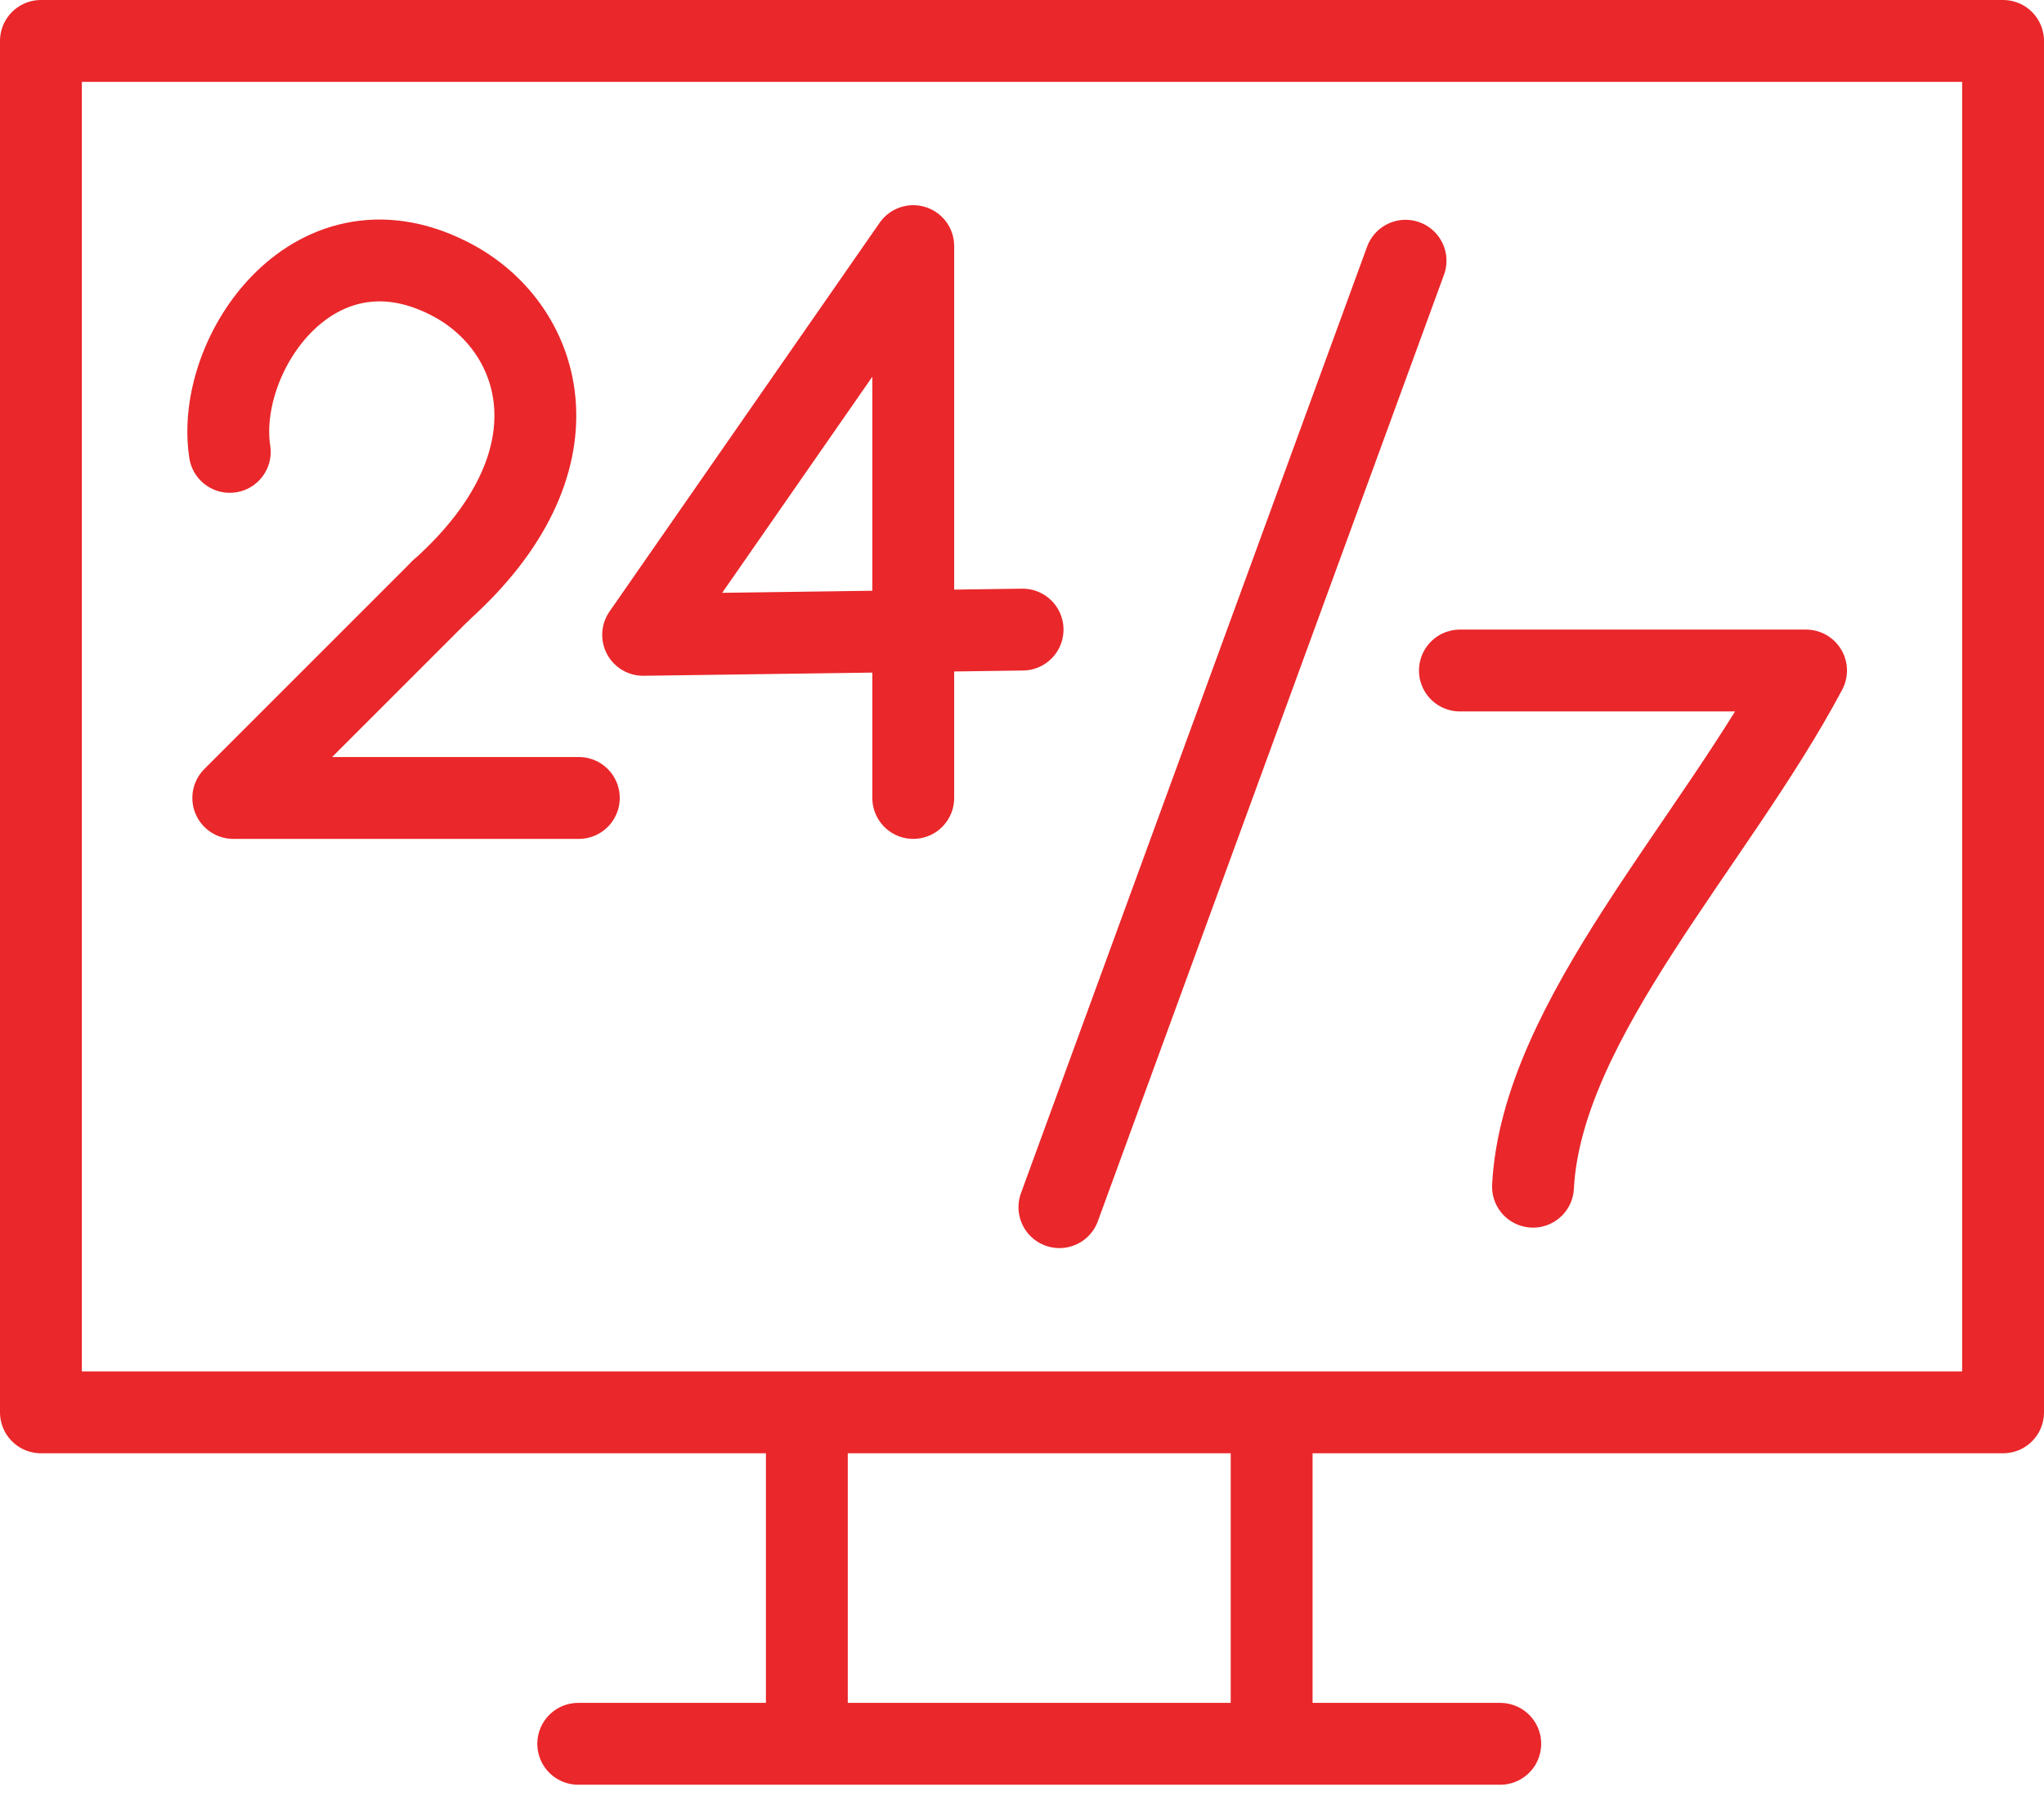 <?xml version="1.0" encoding="utf-8"?>
<!-- Generator: Adobe Illustrator 23.0.3, SVG Export Plug-In . SVG Version: 6.00 Build 0)  -->
<svg version="1.1" id="Layer_1" xmlns="http://www.w3.org/2000/svg" xmlns:xlink="http://www.w3.org/1999/xlink" x="0px" y="0px"
	 viewBox="0 0 349.6 307.2" style="enable-background:new 0 0 349.6 307.2;" xml:space="preserve">
<style type="text/css">
	.st0{fill:none;stroke:#EA272A;stroke-width:14;stroke-linecap:round;stroke-linejoin:round;stroke-miterlimit:22.926;}
</style>
<path class="st0" d="M342.6,7H7v234.6c184.8,0,241.1,0,335.6,0V7L342.6,7z"/>
<line class="st0" x1="98.9" y1="298.3" x2="256.6" y2="298.3"/>
<line class="st0" x1="138" y1="291.7" x2="138" y2="245"/>
<line class="st0" x1="217.5" y1="291.7" x2="217.5" y2="245"/>
<line class="st0" x1="240.4" y1="44.6" x2="181.2" y2="206.5"/>
<polyline class="st0" points="156.2,136.5 156.2,42.1 110,108.6 174.9,107.7 "/>
<polyline class="st0" points="99,136.5 39.9,136.5 75.4,101 "/>
<path class="st0" d="M75.4,101C100,79,93,56.5,77.7,48.1c-23.6-12.9-41,12.3-38.4,29.2"/>
<path class="st0" d="M249.7,114.7h59.2c-15.6,29.4-45.2,59.7-46.7,88.3"/>
</svg>
